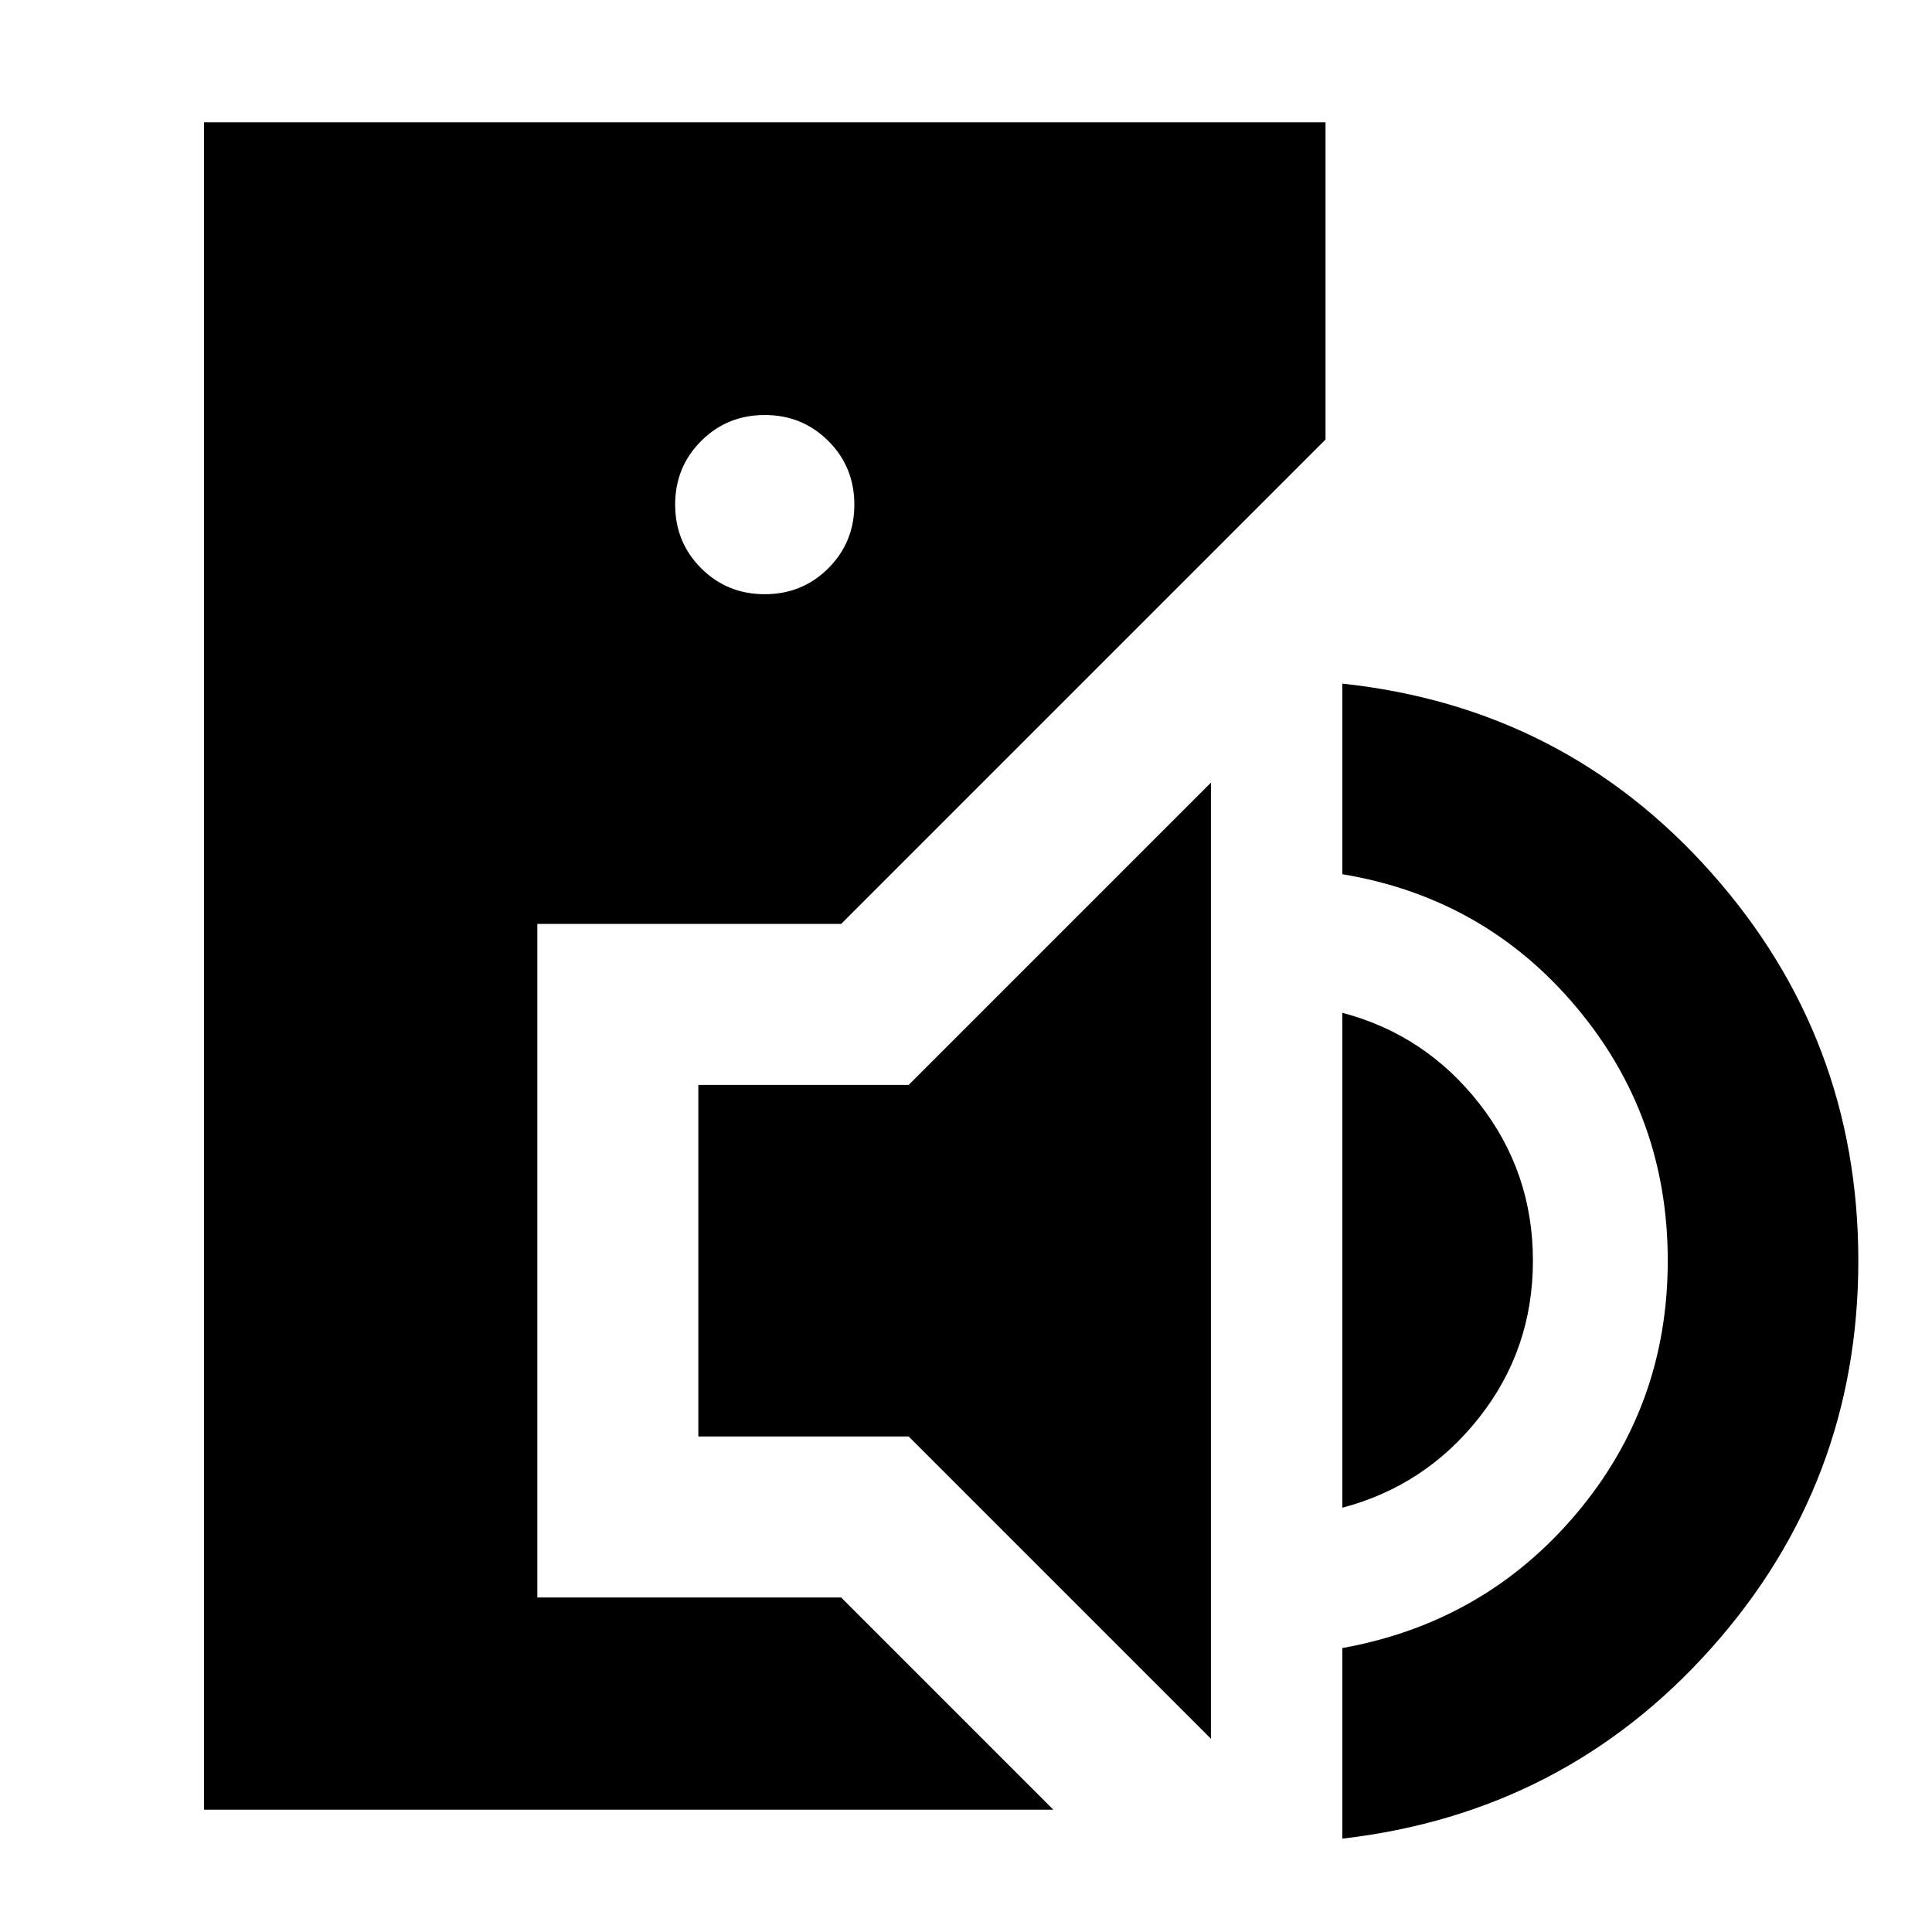 <svg xmlns="http://www.w3.org/2000/svg" height="24" viewBox="0 -960 960 960" width="24"><path d="M101.35-60.78v-838.44h557.3v157.61l-240.69 240.7H267v334.69h150.96L523.39-60.78H101.35ZM380-664.74q18.7 0 31.61-12.91t12.91-31.61q0-18.7-12.91-31.61T380-753.78q-18.7 0-31.61 12.91t-12.91 31.61q0 18.7 12.91 31.61T380-664.74Zm221.7 568.7L451.52-246.22H347v-174.69h104.52L601.7-571.09v475.05ZM667-46.39v-94.7q70.56-12.74 116.13-66.61 45.57-53.87 45.57-125.87t-45.57-126.15Q737.56-513.87 667-525.61v-94.7q110.22 11.74 183.3 93.92 73.09 82.17 73.09 192.82 0 110.66-73.09 192.55Q777.22-59.13 667-46.39Zm0-164.44v-245.91q41.22 10.87 67.96 44.98 26.74 34.11 26.74 78.19 0 44.09-26.74 77.98T667-210.83Z"/></svg>